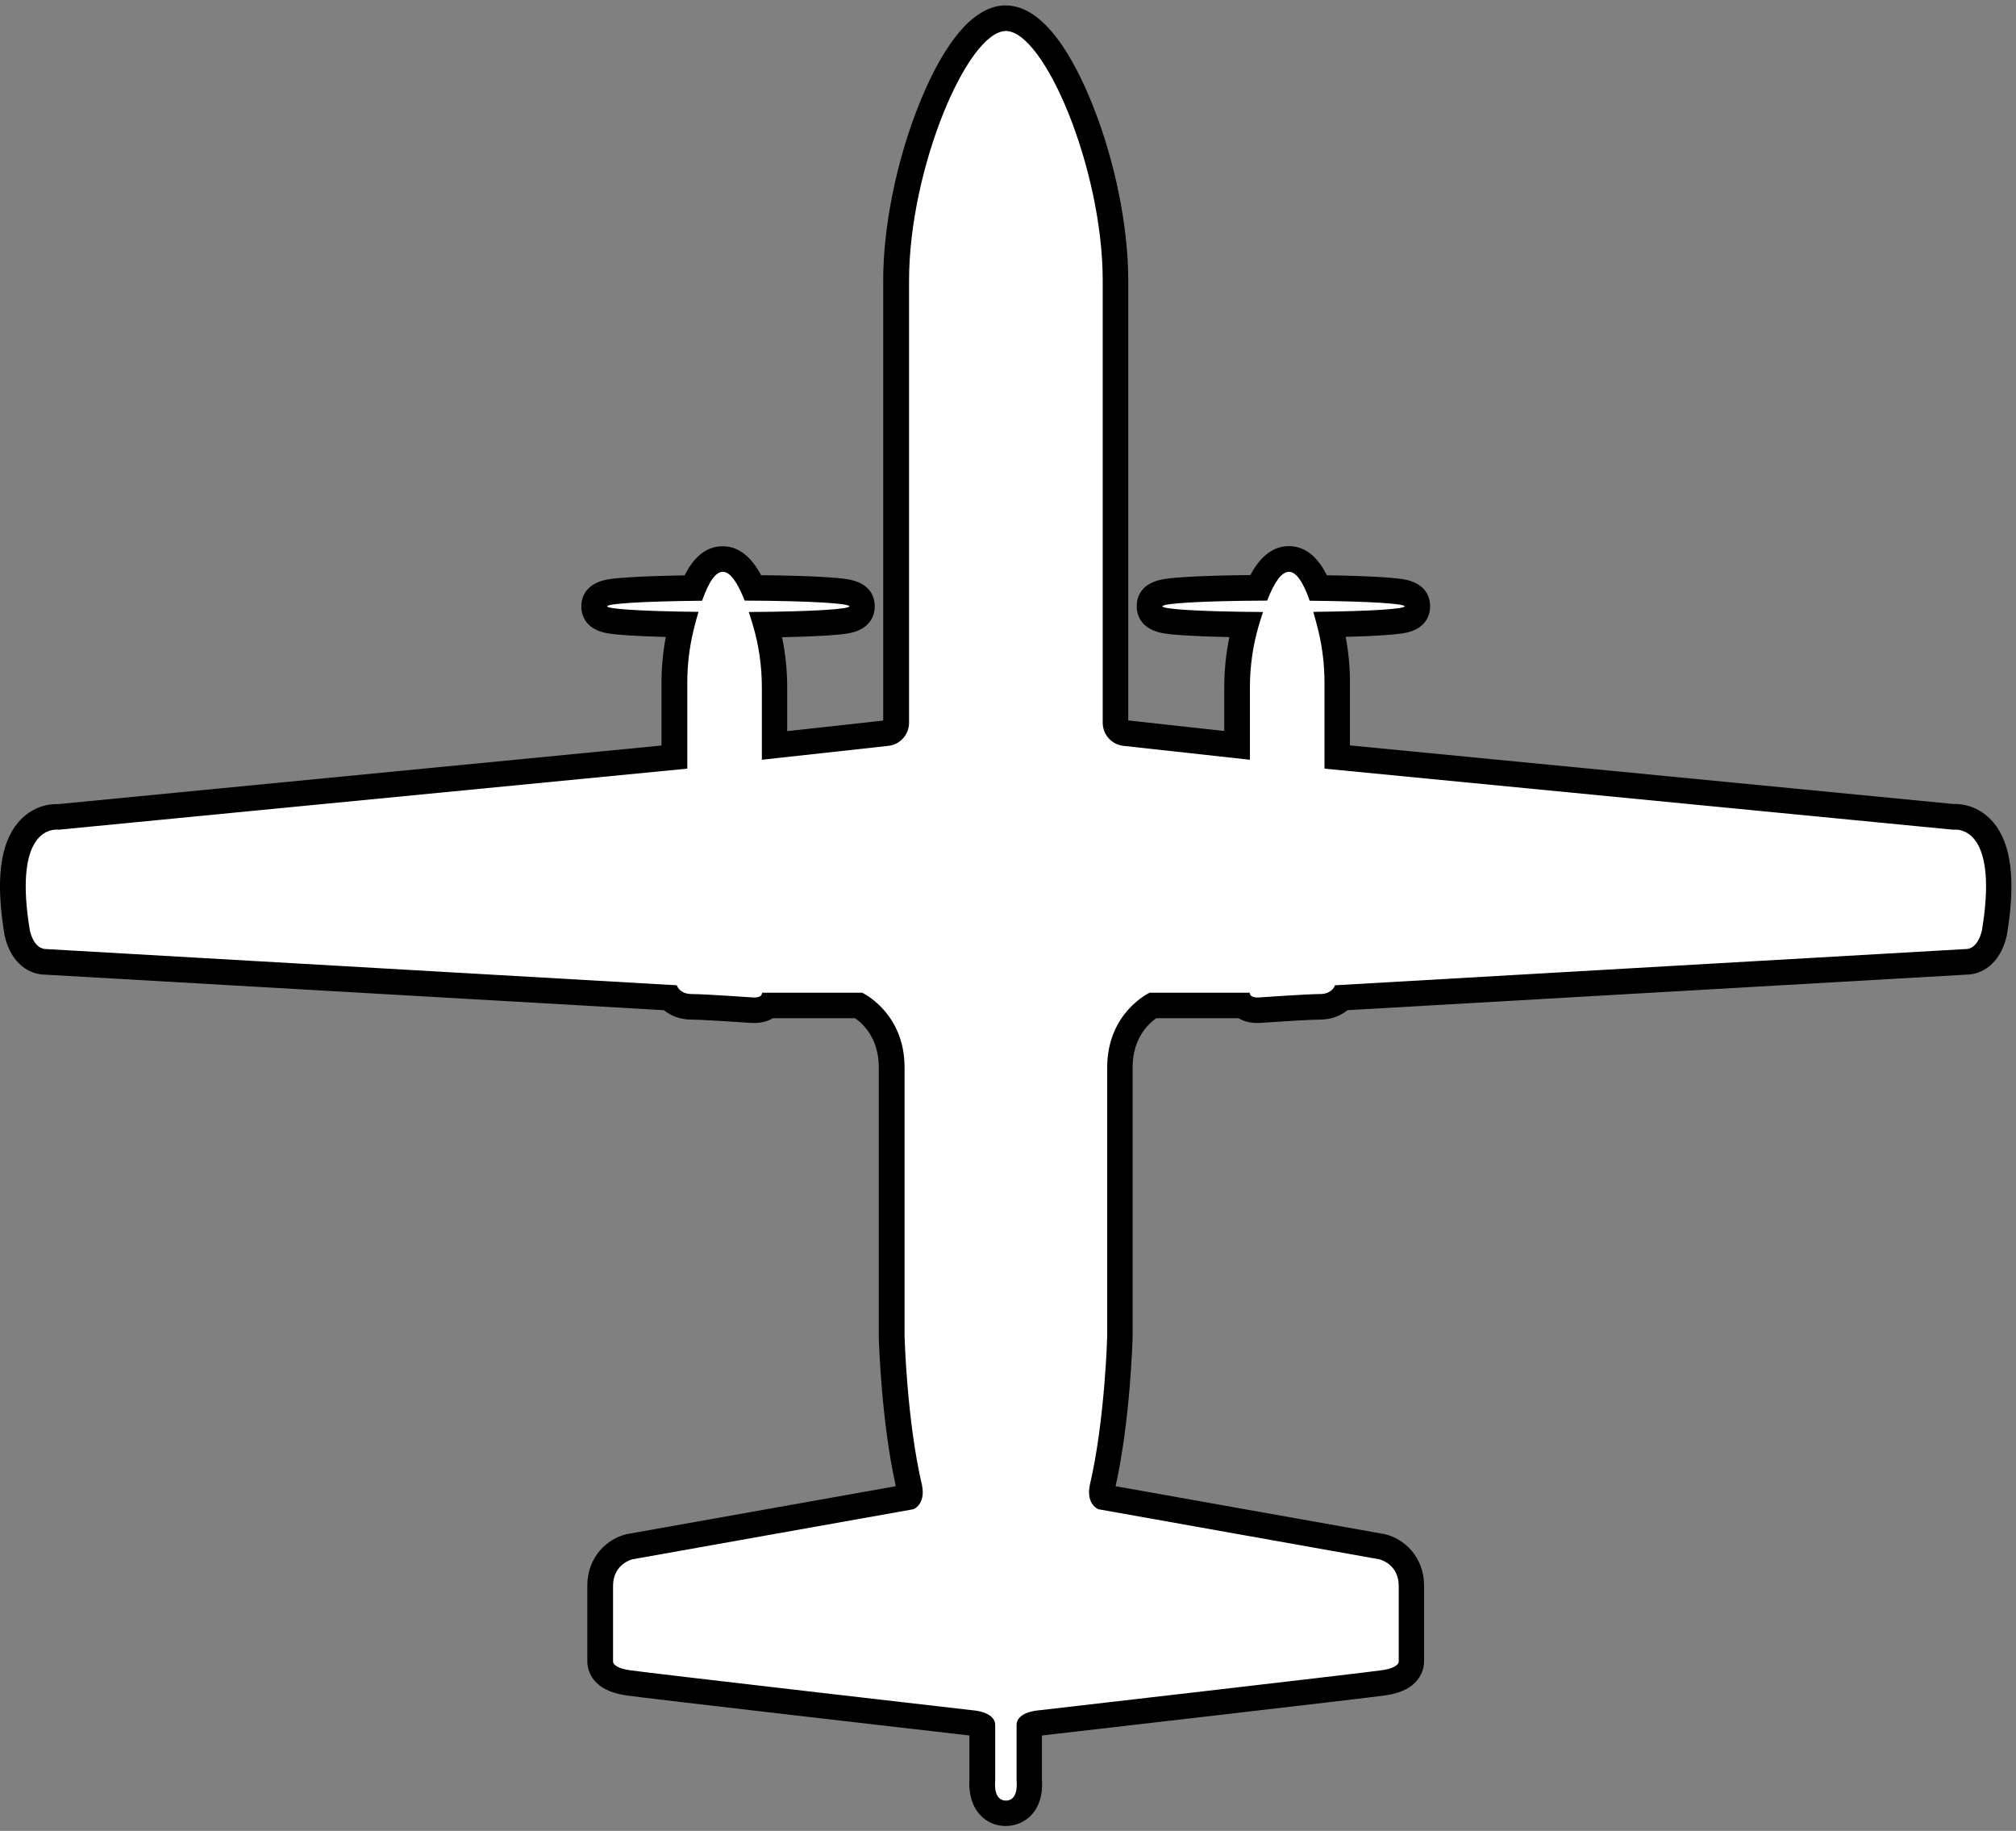 <svg width="315" height="286" viewBox="0 0 315 286" fill="none" xmlns="http://www.w3.org/2000/svg">
<rect x="0" y="0" width="315" height="286" fill="#808080" stroke="none"/>
<g clip-path="url(#clip0_339_23)">
<path d="M157.15 283.26C156.16 283.26 155.26 282.87 154.61 282.16C153.39 280.81 153.44 278.73 153.49 278.1V269.6C153.24 269.41 152.53 269.21 151.99 269.17C149.82 268.92 100.89 263.3 98.08 262.88C96.17 262.59 94.92 261.99 94.26 261.03C93.92 260.53 93.75 259.95 93.78 259.4V247.72C93.78 243.75 96.76 242 98.34 241.64C98.37 241.64 141.98 233.86 141.98 233.86C142.12 233.69 142.25 233.26 142.09 232.42C139.71 222.32 139.34 209.37 139.32 208.82V166.77C139.32 160.59 135.41 157.8 134.19 157.08H120.13C119.6 157.53 118.84 157.83 117.83 157.83C117.56 157.83 117.37 157.81 117.37 157.81C117.37 157.81 109.95 157.3 108.08 157.3C106.39 157.3 105.28 156.63 104.6 155.87L7.14 150.27C7.14 150.27 7.1 150.27 7.09 150.27C6.53 150.27 3.69 150.05 2.69 145.8C2.69 145.76 2.67 145.71 2.66 145.67C1.38 137.95 1.96 132.6 4.36 129.76C6 127.83 8 127.62 8.79 127.62C8.92 127.62 9.03 127.62 9.12 127.63L105.35 118.29V106.65C105.35 103.76 105.69 100.88 106.37 98.08C106.41 97.91 106.45 97.74 106.49 97.57C103.14 97.51 100.32 97.41 98.25 97.27C94.97 97.06 92.81 96.91 92.81 94.73C92.81 92.54 95.03 92.4 98.39 92.19C100.81 92.04 104.2 91.93 108.26 91.88C109.21 89.56 110.6 87.35 112.89 87.35C115.18 87.35 116.6 89.55 117.64 91.86C122.17 91.89 125.97 91.99 128.7 92.16C132.42 92.38 134.67 92.52 134.67 94.74C134.67 96.95 132.36 97.1 128.86 97.31C126.53 97.45 123.38 97.55 119.65 97.6C120.54 100.75 120.99 104.05 120.99 107.4V116.47L138.54 114.54C139.37 114.45 139.99 113.75 139.99 112.92V43.83C139.99 26.9 148.86 2.84 157.14 2.84C165.42 2.84 174.29 26.9 174.29 43.83V112.9C174.29 113.73 174.91 114.43 175.74 114.52L193.29 116.45V107.38C193.29 104.03 193.74 100.73 194.63 97.58C190.89 97.53 187.74 97.43 185.42 97.29C181.92 97.07 179.61 96.93 179.61 94.72C179.61 92.5 181.86 92.36 185.58 92.14C188.31 91.98 192.11 91.87 196.64 91.84C197.67 89.53 199.13 87.33 201.39 87.33C203.65 87.33 205.07 89.54 206.02 91.86C210.08 91.91 213.47 92.02 215.89 92.17C219.25 92.38 221.47 92.53 221.47 94.71C221.47 96.89 219.31 97.03 216.03 97.25C213.96 97.39 211.15 97.49 207.79 97.55C207.83 97.72 207.87 97.89 207.91 98.06C208.59 100.86 208.93 103.74 208.93 106.64V118.28L305.16 127.62C305.25 127.62 305.37 127.61 305.49 127.61C306.28 127.61 308.28 127.82 309.92 129.75C312.33 132.59 312.9 137.94 311.62 145.66C311.62 145.7 311.6 145.75 311.59 145.79C310.59 150.05 307.75 150.26 307.19 150.26C307.18 150.26 307.16 150.26 307.14 150.26L209.68 155.86C209 156.62 207.89 157.29 206.2 157.29C204.37 157.29 197.24 157.78 196.85 157.81C196.85 157.81 196.68 157.83 196.45 157.83C195.44 157.83 194.68 157.53 194.15 157.08H180.09C178.89 157.79 174.96 160.58 174.96 166.77V208.77C174.94 209.37 174.57 222.33 172.17 232.51C172.03 233.27 172.17 233.69 172.3 233.86C172.3 233.86 215.9 241.63 215.94 241.64C217.52 242.01 220.5 243.75 220.5 247.72V259.4C220.54 259.95 220.37 260.53 220.02 261.03C219.36 261.99 218.11 262.59 216.2 262.88C213.39 263.3 164.47 268.93 162.39 269.17C162.36 269.17 162.32 269.17 162.29 269.17C161.75 269.21 161.05 269.42 160.8 269.6V278.07C160.87 278.74 160.95 280.76 159.77 282.11C159.11 282.86 158.18 283.27 157.14 283.27L157.15 283.26Z" fill="white"/>
<path d="M157.15 4.84C163.18 4.84 172.3 26.4 172.3 43.83V112.9C172.3 114.75 173.69 116.31 175.53 116.51L195.3 118.68V107.38C195.3 104.14 195.75 100.9 196.66 97.79C196.89 97.01 197.12 96.28 197.35 95.6C176.17 95.48 176.38 93.91 197.99 93.82C199.12 90.93 200.25 89.32 201.4 89.32C202.47 89.32 203.55 90.73 204.64 93.84C224.24 94.03 224.42 95.37 205.2 95.58C205.46 96.46 205.72 97.44 205.99 98.52C206.63 101.17 206.95 103.9 206.95 106.62V120.07L305.19 129.61C305.19 129.61 305.31 129.59 305.52 129.59C306.91 129.59 312.12 130.55 309.68 145.32C309.03 148.09 307.56 148.25 307.23 148.25C307.18 148.25 307.16 148.25 307.16 148.25L208.59 153.91C208.59 153.91 208.2 155.28 206.24 155.28C204.28 155.28 196.74 155.81 196.74 155.81C196.74 155.81 196.64 155.82 196.49 155.82C196.07 155.82 195.27 155.73 195.27 155.07H179.63C179.63 155.07 173 158.14 173 166.76V208.76C173 208.76 172.65 221.94 170.27 232.04C169.69 235.07 171.64 235.76 171.64 235.76L215.53 243.58C215.53 243.58 218.55 244.28 218.55 247.72V259.5C218.55 259.5 218.76 260.48 215.96 260.9C213.16 261.32 162.21 267.18 162.21 267.18C162.21 267.18 158.84 267.39 158.84 269.49V278.18C158.84 278.18 159.24 281.27 157.17 281.27C155.1 281.27 155.5 278.18 155.5 278.18V269.49C155.5 267.39 152.13 267.18 152.13 267.18C152.13 267.18 101.19 261.33 98.38 260.9C95.58 260.48 95.79 259.5 95.79 259.5V247.72C95.79 244.28 98.81 243.58 98.81 243.58L142.7 235.76C142.7 235.76 144.65 235.08 144.07 232.04C141.69 221.94 141.34 208.76 141.34 208.76V166.76C141.34 158.14 134.71 155.07 134.71 155.07H119.07C119.07 155.73 118.27 155.82 117.85 155.82C117.7 155.82 117.6 155.81 117.6 155.81C117.6 155.81 110.06 155.28 108.1 155.28C106.14 155.28 105.75 153.91 105.75 153.91L7.18 148.25C7.18 148.25 7.15 148.25 7.11 148.25C6.77 148.25 5.31 148.09 4.66 145.32C2.22 130.55 7.43 129.59 8.82 129.59C9.03 129.59 9.15 129.61 9.15 129.61L107.39 120.07V106.62C107.39 103.89 107.71 101.17 108.35 98.52C108.61 97.43 108.87 96.46 109.14 95.58C89.92 95.37 90.1 94.03 109.7 93.84C110.79 90.74 111.87 89.32 112.94 89.32C114.08 89.32 115.22 90.93 116.35 93.82C137.96 93.91 138.17 95.48 116.99 95.6C117.22 96.28 117.45 97.01 117.68 97.79C118.59 100.9 119.04 104.14 119.04 107.38V118.68L138.81 116.51C140.65 116.31 142.04 114.75 142.04 112.9V43.83C142.04 26.41 151.16 4.84 157.19 4.84M157.15 0.84C151.08 0.84 146.43 9.25 143.6 16.31C140.09 25.06 138 35.34 138 43.82V112.56L123 114.21V107.38C123 104.72 122.73 102.09 122.2 99.54C124.88 99.49 127.19 99.4 129 99.29C130.42 99.2 131.49 99.1 132.29 98.98C136.26 98.39 136.68 95.8 136.68 94.72C136.68 93.37 136.1 91.02 132.24 90.45C131.42 90.33 130.3 90.23 128.83 90.14C126.33 89.99 122.93 89.89 118.92 89.85C117.79 87.72 115.91 85.33 112.91 85.33C109.87 85.33 108.05 87.72 106.97 89.88C103.44 89.94 100.47 90.04 98.28 90.18C96.94 90.27 95.91 90.36 95.16 90.48C91.25 91.07 90.83 93.64 90.83 94.72C90.83 95.8 91.25 98.37 95.12 98.96C95.85 99.07 96.84 99.17 98.14 99.25C99.71 99.35 101.7 99.44 104.03 99.5C103.59 101.85 103.36 104.24 103.36 106.64V116.46L9.09 125.61C9 125.61 8.9 125.61 8.8 125.61C6.55 125.61 4.38 126.65 2.85 128.46C0 131.79 -0.7 137.53 0.69 145.97C0.7 146.06 0.72 146.14 0.74 146.23C1.78 150.67 4.7 152.25 7.09 152.25L103.74 157.8C104.8 158.68 106.26 159.27 108.07 159.27C109.4 159.27 114.27 159.58 117.25 159.78C117.38 159.79 117.58 159.8 117.82 159.8C119 159.8 119.98 159.52 120.77 159.05H133.6C134.84 159.91 137.31 162.19 137.31 166.74V208.74C137.31 208.74 137.31 208.81 137.31 208.85C137.32 209.39 137.68 221.91 139.97 232.16L98.08 239.62C98.01 239.63 97.94 239.65 97.88 239.66C94.94 240.34 91.77 243.15 91.77 247.69V259.33C91.73 260.3 92.02 261.3 92.6 262.14C93.59 263.57 95.28 264.45 97.77 264.83C100.55 265.25 147.65 270.66 151.47 271.1V278C151.4 279.04 151.43 281.63 153.11 283.48C154.14 284.62 155.57 285.24 157.13 285.24C158.69 285.24 160.22 284.59 161.27 283.4C162.9 281.54 162.89 279.04 162.8 277.95V271.1C166.62 270.66 213.72 265.24 216.51 264.83C219 264.46 220.69 263.58 221.68 262.14C222.26 261.3 222.55 260.3 222.51 259.33V247.69C222.51 243.15 219.34 240.34 216.4 239.66C216.33 239.64 216.26 239.63 216.2 239.62L174.31 232.16C176.6 221.91 176.96 209.39 176.97 208.85C176.97 208.81 176.97 208.78 176.97 208.74V166.74C176.97 162.18 179.44 159.91 180.68 159.05H193.51C194.3 159.52 195.28 159.8 196.46 159.8C196.7 159.8 196.9 159.79 197.03 159.78C200.01 159.57 204.88 159.27 206.21 159.27C208.03 159.27 209.48 158.67 210.54 157.8L307.19 152.25C309.58 152.25 312.5 150.67 313.54 146.23C313.56 146.14 313.58 146.06 313.59 145.97C314.99 137.52 314.28 131.79 311.44 128.44C309.9 126.63 307.73 125.59 305.49 125.59C305.39 125.59 305.29 125.59 305.2 125.59L210.93 116.44V106.62C210.93 104.22 210.71 101.83 210.26 99.48C212.58 99.42 214.58 99.34 216.15 99.23C217.45 99.14 218.44 99.05 219.17 98.94C223.04 98.35 223.46 95.78 223.46 94.7C223.46 93.62 223.04 91.05 219.13 90.46C218.37 90.35 217.35 90.25 216.01 90.16C213.82 90.02 210.85 89.92 207.32 89.86C206.25 87.7 204.42 85.31 201.38 85.31C198.39 85.31 196.5 87.7 195.37 89.83C191.35 89.87 187.96 89.97 185.46 90.12C183.99 90.21 182.88 90.31 182.05 90.43C178.19 91 177.61 93.35 177.61 94.7C177.61 95.78 178.04 98.37 182 98.96C182.8 99.08 183.87 99.18 185.29 99.27C187.1 99.38 189.41 99.47 192.09 99.52C191.56 102.08 191.29 104.7 191.29 107.36V114.19L176.29 112.54V43.83C176.29 35.35 174.2 25.06 170.69 16.32C167.86 9.26 163.22 0.85 157.14 0.85L157.15 0.84Z" fill="black"/>
</g>
<defs>
<clipPath id="clip0_339_23">
<rect width="314.3" height="284.43" fill="white" transform="translate(0 0.84)"/>
</clipPath>
</defs>
</svg>

